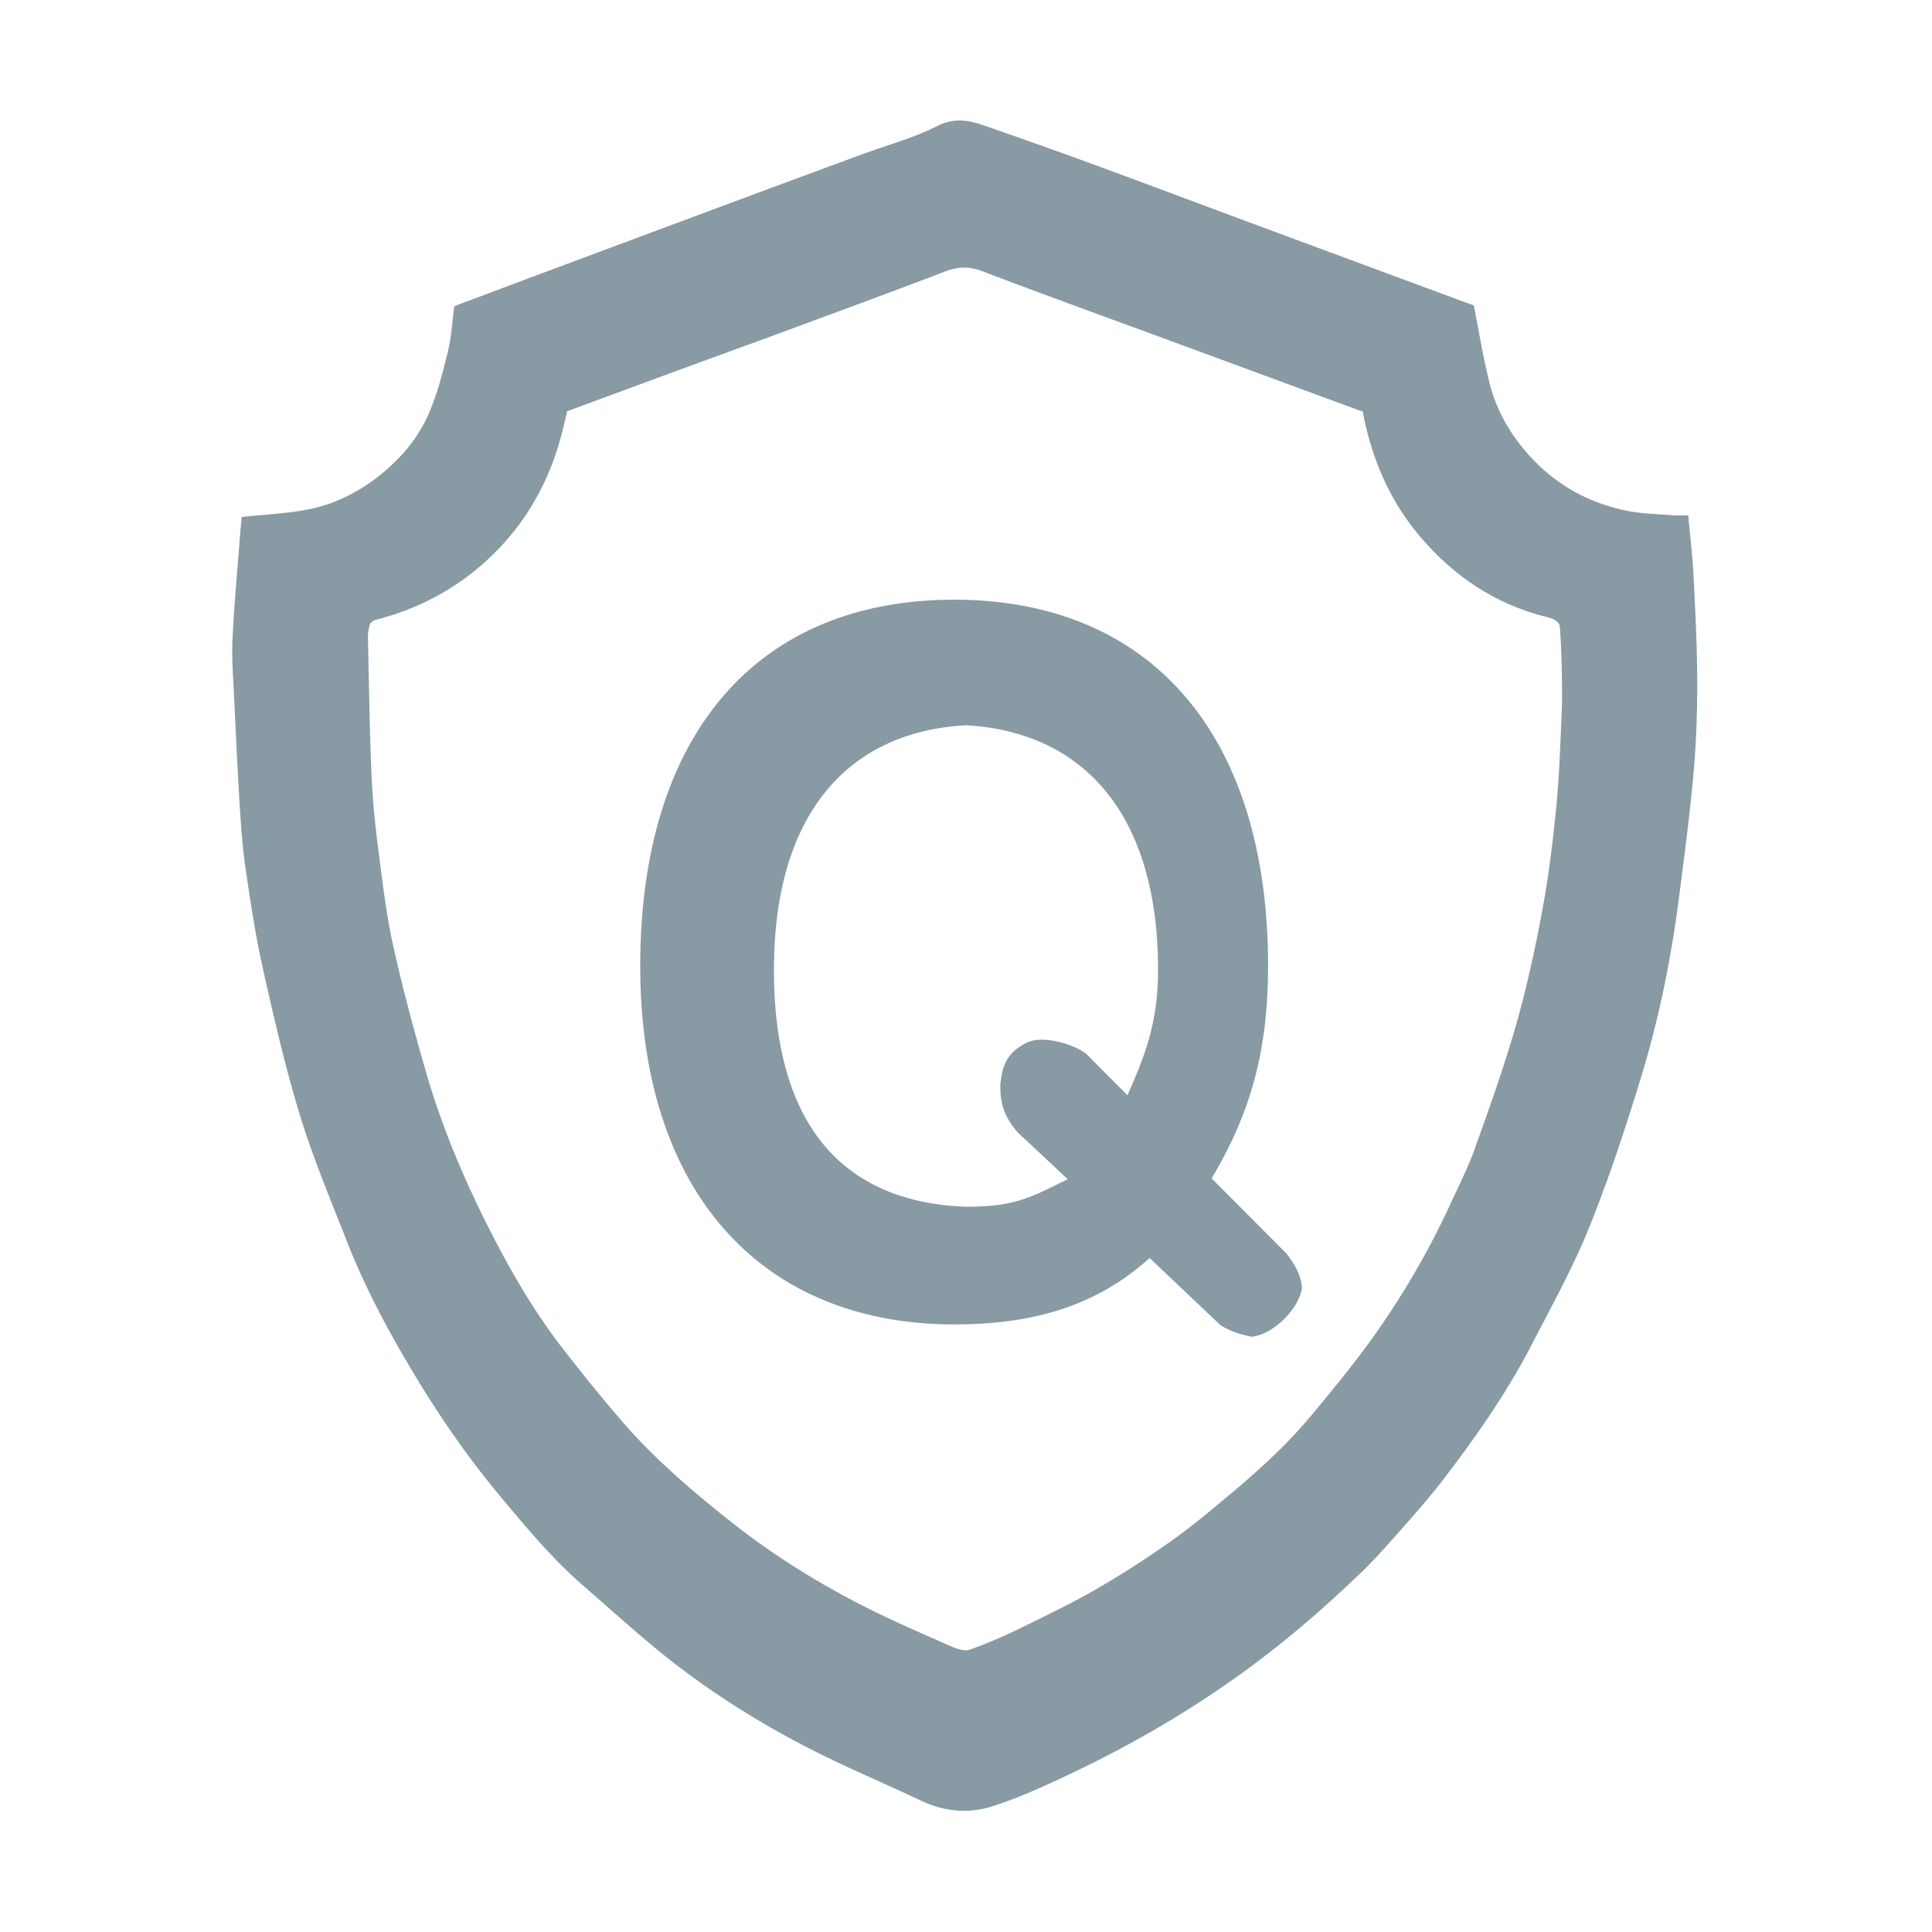 <?xml version="1.0" standalone="no"?><!DOCTYPE svg PUBLIC "-//W3C//DTD SVG 1.1//EN" "http://www.w3.org/Graphics/SVG/1.1/DTD/svg11.dtd"><svg class="icon" width="11px" height="11.00px" viewBox="0 0 1024 1024" version="1.1" xmlns="http://www.w3.org/2000/svg"><path fill="#889aa4" d="M897.634 305.595c-0.546-10.752-1.845-21.458-2.826-32.437-3.254 0-5.759 0.179-8.23-0.031-8.221-0.704-16.582-0.811-24.62-2.473-20.22-4.191-37.589-13.816-51.598-29.438-10.015-11.163-17.306-23.871-20.922-38.371-3.356-13.452-5.555-27.199-8.31-41.04-1.261-0.441-3.14-1.055-4.989-1.743-36.446-13.491-72.897-26.973-109.335-40.494-29.212-10.838-58.372-21.821-87.622-32.551-19.242-7.061-38.566-13.914-57.936-20.604-8.081-2.794-15.621-4.101-24.498 0.401-12.498 6.335-26.313 10.017-39.548 14.887a23485.281 23485.281 0 0 0-64.139 23.718 83950.576 83950.576 0 0 0-99.574 37.098c-17.626 6.578-35.236 13.217-52.689 19.766-1.125 8.283-1.545 16.516-3.474 24.367-2.75 11.18-5.657 22.513-10.252 32.997-5.128 11.705-13.247 21.68-23.084 30.061-11.788 10.048-25.179 17.148-40.174 20.194-11.437 2.32-23.246 2.756-35.693 4.119-0.33 3.614-0.745 7.574-1.041 11.546-1.35 17.815-3.043 35.62-3.851 53.459-0.466 10.201 0.393 20.476 0.872 30.711 0.917 19.575 1.832 39.152 3.055 58.71 0.686 10.97 1.514 21.979 3.131 32.842 2.577 17.357 5.157 34.774 9.008 51.87 5.877 26.097 11.822 52.263 19.645 77.804 6.998 22.869 16.336 45.026 25.069 67.326 9.943 25.393 22.928 49.315 37.009 72.52 13.129 21.65 27.604 42.438 43.843 61.926 14.106 16.922 28.178 33.834 44.896 48.26 13.941 12.034 27.536 24.512 41.879 36.038 23.834 19.164 49.643 35.453 76.744 49.414 19.594 10.086 39.988 18.578 59.924 28.002 12.11 5.725 25.026 6.913 37.233 3.068 15.109-4.763 29.672-11.581 44.041-18.428 30.815-14.7 60.238-31.851 88.066-51.861 22.263-16.012 42.962-33.808 62.746-52.746 6.758-6.468 13.083-13.426 19.277-20.454 8.581-9.719 17.288-19.378 25.163-29.664 17.284-22.581 33.654-45.855 46.77-71.213 10.569-20.449 21.824-40.686 30.456-61.973 10.472-25.815 19.204-52.421 27.404-79.086 9.478-30.844 16.049-62.465 20.195-94.525 2.881-22.253 5.851-44.513 7.882-66.851 1.485-16.353 2.061-32.838 2.035-49.264-0.034-18.623-0.999-37.252-1.938-55.857z m-69.903 72.111c-0.752 16.88-1.262 33.803-2.932 50.608-1.831 18.501-4.127 37.024-7.541 55.289-3.79 20.298-8.242 40.553-13.928 60.389-6.283 21.901-13.995 43.411-21.679 64.876-3.609 10.09-8.523 19.721-13.01 29.479-11.466 24.907-25.261 48.502-41.186 70.787-8.219 11.503-17.137 22.534-26.108 33.479-6.865 8.377-13.912 16.678-21.58 24.302-8.896 8.84-18.352 17.153-27.951 25.237-10.363 8.721-20.821 17.414-31.88 25.209-12.654 8.923-25.727 17.339-39.144 25.058-13.038 7.503-26.641 14.051-40.186 20.632-8.678 4.214-17.548 8.158-26.65 11.3-2.829 0.977-6.972-0.471-10.055-1.841-15.728-6.964-31.571-13.754-46.872-21.58-23.274-11.902-45.503-25.645-66.178-41.697-11.206-8.701-22.214-17.707-32.75-27.195-9.224-8.297-18.158-17.038-26.333-26.36-11.578-13.209-22.613-26.915-33.392-40.791-14.929-19.226-27.187-40.233-38.222-61.845-13.897-27.215-25.846-55.351-34.346-84.755-6.414-22.19-12.424-44.537-17.422-67.075-3.612-16.31-5.567-33.012-7.707-49.611-1.714-13.307-3.15-26.7-3.724-40.098-1.048-24.421-1.397-48.871-1.935-73.312a22.26 22.26 0 0 1 1.052-7.272c0.348-1.065 1.978-2.106 3.217-2.422 27.377-7.051 50.631-21.054 69.216-42.243 14.715-16.773 24.275-36.474 29.7-58.142 0.819-3.264 1.543-6.552 2.385-10.145 21.664-7.989 43.216-15.95 64.789-23.876 17.252-6.335 34.539-12.558 51.776-18.937 28.01-10.362 56.048-20.655 83.944-31.326 6.813-2.607 12.737-2.674 19.693-0.027 33.063 12.595 66.34 24.612 99.538 36.838 33.49 12.338 66.977 24.682 100.467 37.012 0.427 0.158 0.911 0.174 1.461 0.278 4.669 25.248 14.597 48.3 31.46 67.681 17.34 19.931 38.658 34.349 64.643 41.052 1.923 0.499 3.948 0.93 5.642 1.892 1.199 0.68 2.64 2.156 2.726 3.367 0.554 7.427 0.875 14.881 1.025 22.328 0.159 7.816 0.326 15.65-0.023 23.457zM681.683 664.215l-39.515-39.664c20.796-34.769 29.936-67.942 29.936-112.547 0-123.594-63.082-194.145-166.383-194.145-104.676 0-166.383 71.746-166.383 194.145 0 120.949 65.274 189.965 166.383 189.965 42.692 0 75.838-10.153 103.591-35.207l37.438 35.488c4.16 2.773 9.684 4.863 16.637 6.262 12.48-1.399 25.218-15.758 26.613-25.512 0-5.546-2.793-11.804-8.317-18.785z m-84.11-83.715l-21.234-21.311C571.61 554.47 554.75 548.5 545 552.25c-12.036 5.727-13.656 13.039-14.82 22.5 0.085 6.521 0 14.75 9.187 25.39L565.908 625c-19.574 9.667-27.975 14.608-53.908 14.608-63.693-2.359-101.788-41.465-101.788-125.581 0-81.311 38.095-126.083 101.788-129.635 62.507 3.552 101.791 47.42 101.788 129.639 0 27.913-6.791 45.158-16.215 66.469z" /></svg>